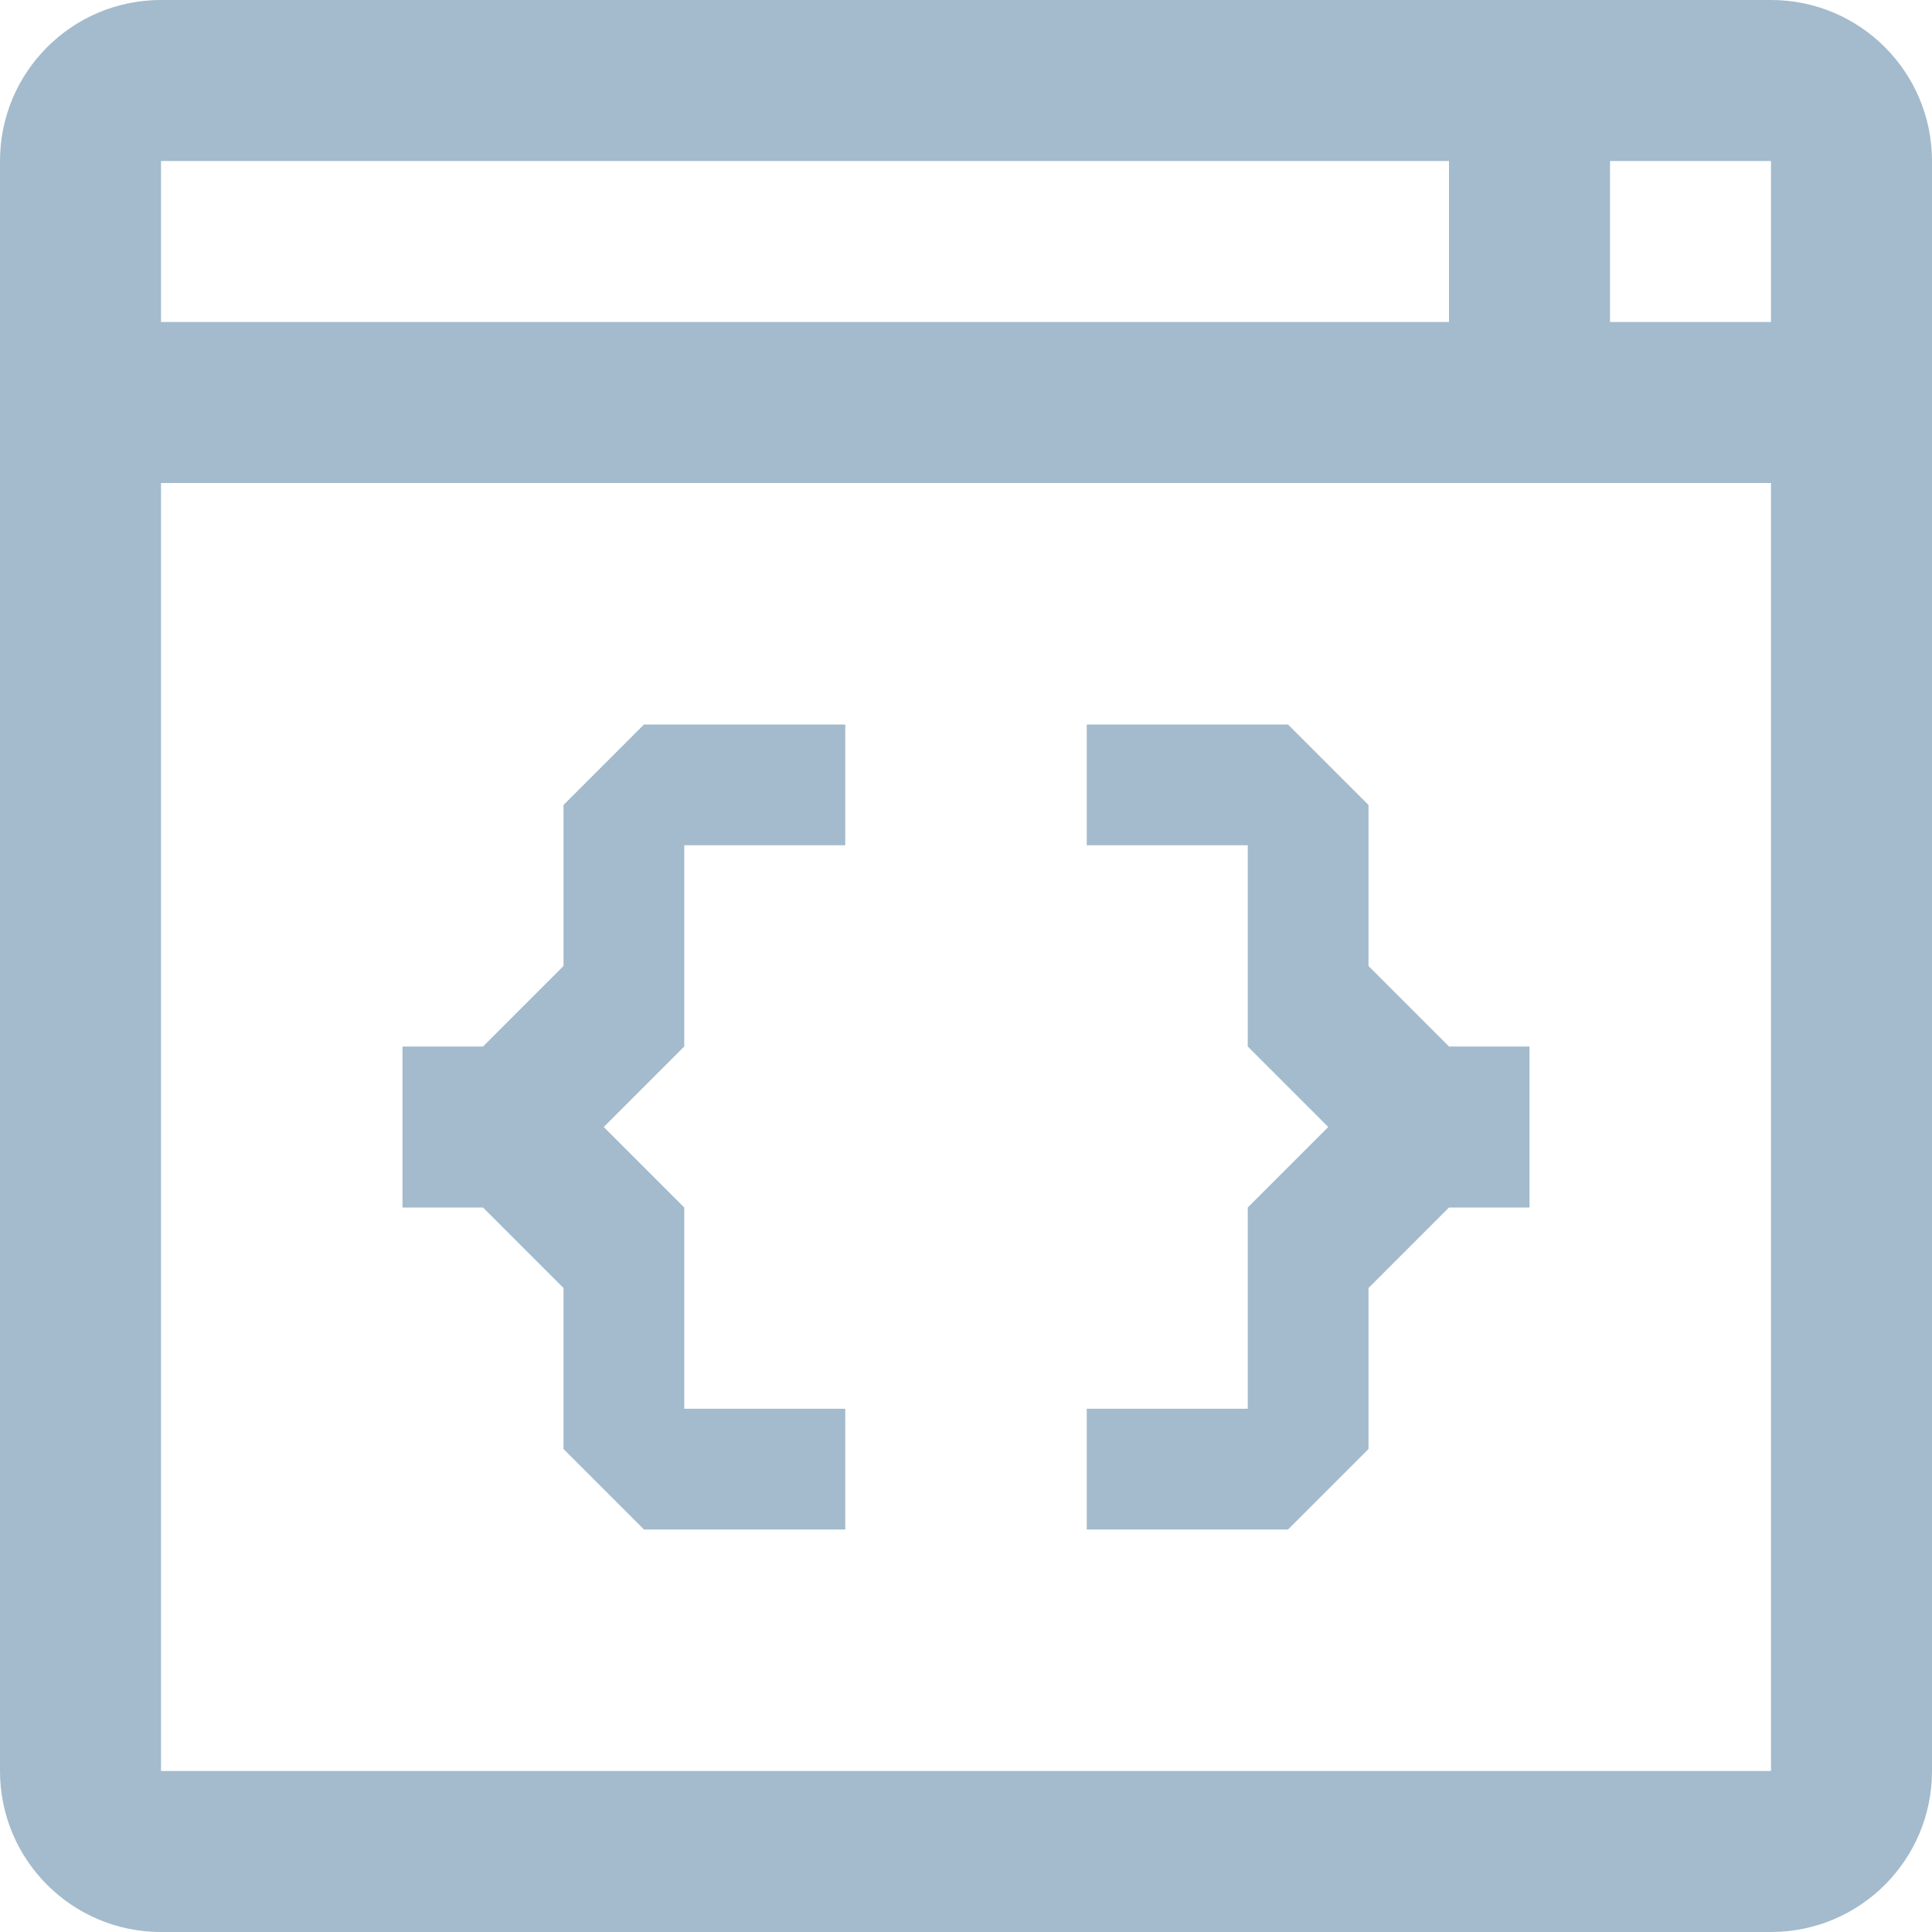 <svg width="24" height="24" viewBox="0 0 24 24" xmlns="http://www.w3.org/2000/svg">
  <path d="M22 0c1.105 0 2 .895 2 2v20c0 1.105-.895 2-2 2H2c-1.105 0-2-.895-2-2V2C0 .895.895 0 2 0h20zm0 6H2v16h20V6zm-6 3l1 1v2l1 1h1v2h-1l-1 1v2l-1 1h-2.5v-1.5h2V15l1-1-1-1v-2.5h-2V9H16zm-5.5 0v1.5h-2V13l-1 1 1 1v2.5h2V19H8l-1-1v-2l-1-1H5v-2h1l1-1v-2l1-1h2.5zM18 2H2v2h16V2zm4 0h-2v2h2V2z" fill="#A3BBCC" fill-rule="evenodd"/>
</svg>
